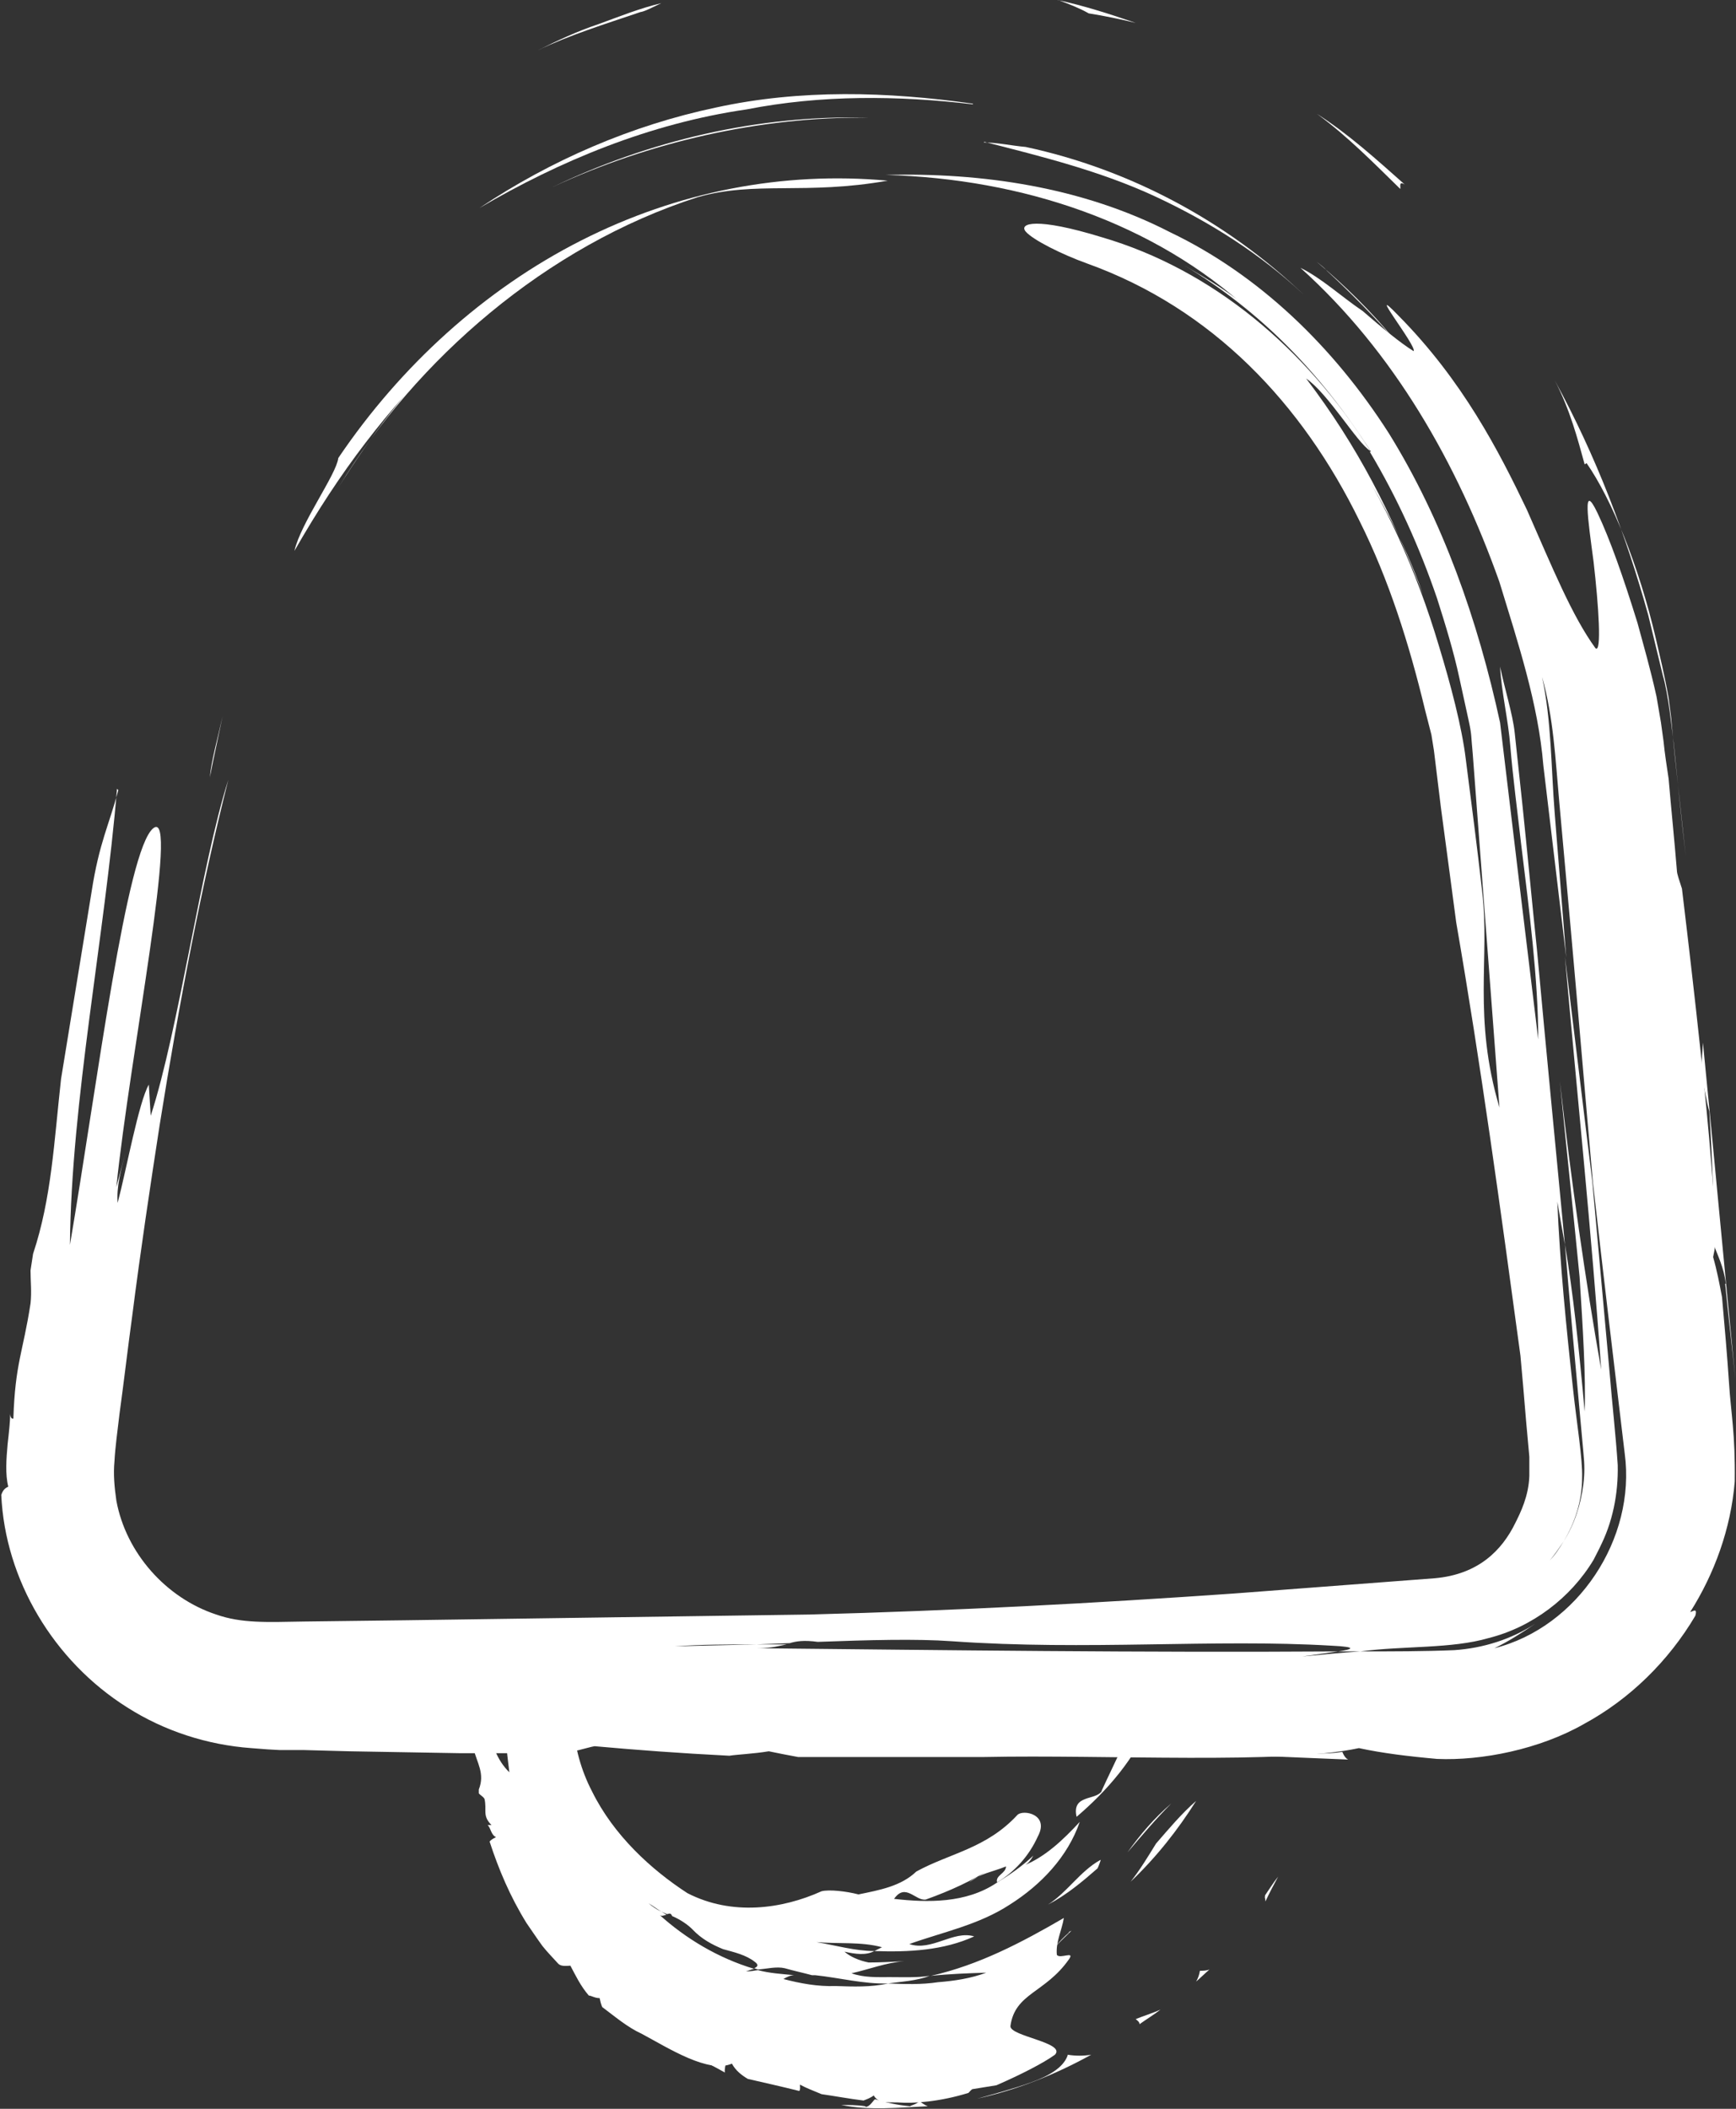 <?xml version="1.0" encoding="UTF-8"?>
<svg id="Calque_2" data-name="Calque 2" xmlns="http://www.w3.org/2000/svg" viewBox="0 0 27.3 33.15">
  <rect x="0" y="0" width="27.3" height="33.15" fill="#333333" stroke="none"/>
  <defs>
    <style>
      .cls-1 {
        fill: #fff;
        stroke-width: 0px;
      }
    </style>
  </defs>
  <g id="Calque_1-2" data-name="Calque 1">
    <g id="Clochette">
      <g>
        <path class="cls-1" d="M10.97,3.1c-2.39.77-4.42,2.55-5.64,4.55.5-.79,1.06-1.55,1.74-2.18-.99.98-1.72,1.93-2.44,3.19.1-.44.66-1.2.69-1.46.98-1.45,2.3-2.65,3.82-3.42,1.52-.77,3.17-1.09,4.82-.94-1.3.23-2.08,0-2.99.26Z"/>
        <path class="cls-1" d="M3.3,12.22c.02-.25.13-.64.2-.96-.07.34-.14.65-.2.96Z"/>
        <path class="cls-1" d="M25.09,17.23c.06.43.12.86.17,1.27-.07-.42-.12-.85-.17-1.27Z"/>
        <path class="cls-1" d="M15.47,2.24c.22,0,.43.05.66.07,1.63.35,3.15,1.16,4.37,2.32-.67-.63-1.47-1.14-2.33-1.54-.86-.4-1.79-.63-2.69-.86Z"/>
        <path class="cls-1" d="M13.67,1.85c-1.73-.02-3.47.39-4.98,1.09,1.5-.72,3.22-1.14,4.98-1.09Z"/>
        <path class="cls-1" d="M20.2,27.53s-.03.04-.08.05c-.05,0-.1.02-.14.03l-2.14-.09c.18-.01.34-.05.52-.06.79.03.95.14,1.83.07Z"/>
        <path class="cls-1" d="M25.03,16.75l-.02-.04c-.02-.15-.04-.29-.06-.43,0-.02,0-.03,0-.05.03.18.05.36.08.53Z"/>
        <path class="cls-1" d="M21.11,27.54s.03.09.09.12l-1.21-.05.13-.03c.27-.03.69.01.98-.04Z"/>
        <path class="cls-1" d="M27.14,20.18c-.03-.26-.14-.47-.18-.59-.01-.67-.03-1.34-.08-2.12-.04-.12-.07-.37-.14-.61.02-.15.03-.3.04-.47.17,1.72.33,3.47.51,5.29-.05-.49-.11-.98-.16-1.5Z"/>
        <path class="cls-1" d="M1.84,12.4c-.19,2.3-.72,4.91-.74,7.17.44-2.6.89-6.21,1.31-6.55.42-.34-.37,3.58-.58,5.64q.07-.27.14-.53c-.07.27-.14.53-.12.78.14-.53.33-1.58.49-1.86l.03.49c.44-1.35.79-3.93,1.22-5.28-.42,1.66-.77,3.49-1.08,5.43-.15.97-.3,1.97-.43,2.99-.07.51-.13,1.03-.2,1.54-.03.25-.07.55-.08.75-.02.21,0,.41.03.62.15.82.78,1.53,1.57,1.79.4.14.79.12,1.38.11l1.61-.02c2.15-.03,4.29-.06,6.34-.09,2.3-.06,4.52-.18,6.67-.33,1.05-.08,2.11-.16,3.16-.24.69-.06,1.06-.44,1.27-.87.08-.16.21-.42.22-.74,0-.1,0-.12,0-.3l-.05-.55c-.03-.36-.06-.72-.09-1.04-.31-2.28-.62-4.56-1.01-6.81-.08-.61-.16-1.2-.24-1.8l-.11-.9-.04-.25-.1-.39c-.25-1.04-.57-2.05-1.03-2.97-.9-1.84-2.31-3.34-4.29-4.05-.39-.14-.85-.37-.96-.5-.11-.13.16-.23,1.2.09,1.74.51,3.21,1.75,4.22,3.36-.21-.13-.66-.9-1.01-1.14.82,1.08,1.34,2.11,1.84,3.4-.31-.88-.75-1.68-1.24-2.42.63.92,1.13,2.02,1.49,3.23.18.59.36,1.27.42,1.77.09.7.18,1.39.26,2.1.12,1.02-.15,1.96.27,3.38-.14-1.84-.28-3.7-.42-5.56-.03-.3-.01-.28-.07-.55l-.14-.64c-.09-.42-.22-.84-.35-1.25-.28-.82-.63-1.59-1.06-2.31h.02c-.8-1.25-1.74-2.21-2.94-2.93.37.22.76.44,1.04.72-1.51-1.39-3.58-2.08-5.73-2.14,1.51-.04,3.09.19,4.47.9,1.4.67,2.57,1.8,3.44,3.16.85,1.37,1.4,2.94,1.75,4.55.2,1.68.4,3.34.6,4.98,0-.94-.14-2.02-.27-3.08-.06-.53-.13-1.05-.17-1.54-.03-.39-.14-.85-.16-1.24.07.34.2.75.23,1.04l.12,1.12c.08.76.15,1.53.23,2.29.14,1.53.29,3.07.44,4.64-.04-.22-.08-.44-.12-.68.04.97.14,1.97.25,2.97.05.47.15,1.08.14,1.37,0,.36-.11.7-.29,1-.07.1-.14.21-.22.3.09-.09.15-.19.22-.3.17-.27.27-.58.31-.9.02-.17.02-.3,0-.5l-.06-.66c-.08-.88-.16-1.75-.23-2.61.13.78.22,1.62.31,2.63.02-.55-.03-1.34-.08-2.12-.1-1.03-.21-2.05-.31-3.07.18,1.57.4,3.12.65,4.53-.15-2.14-.38-4.34-.57-6.49l.43,3.53c.09.99.18,1.98.27,2.98.04.49.1,1.02.13,1.48.01.45-.08.91-.29,1.31.03-.06.05-.13.08-.19-.04.13-.11.25-.17.37-.36.6-.97,1.06-1.65,1.23-.58.17-1.33.12-2.02.21h-.35c.22-.03.33-.07-.1-.09-1.85-.11-3.85.08-5.97-.07-.56-.04-1.3-.02-2.11.01-.22-.03-.34-.01-.44.02l-.53.02c-.43,0-.86,0-1.28.03.41-.01.85-.02,1.28-.03h.48c-.11.02-.23.06-.46.06,2.96.03,6.04.07,9.13.05-.2.03-.43.06-.56.08.31-.03.61-.06.91-.08.49,0,1.01,0,1.48-.02.45-.03.9-.17,1.28-.42-.22.15-.44.29-.65.39,1.31-.33,2.23-1.72,2.05-3.06-.17-1.42-.34-2.84-.5-4.26-.12-1.34-.23-2.67-.35-4l-.18-1.99c-.06-.67-.09-1.32-.27-1.96.15.7.14,1.41.2,2.16.06.75.12,1.5.18,2.25l-.36-3.02c-.08-.97-.4-1.93-.69-2.88-.66-1.86-1.66-3.62-3.13-4.94.33.16.64.45.98.68.3.26.59.5.8.63.06-.07-.78-1.12-.24-.56,1.01,1.02,1.58,2.13,2.02,3.05.41.93.71,1.67,1.08,2.18.1.09.05-.67-.03-1.36-.09-.68-.18-1.27.06-.77.2.42.41,1.02.63,1.73.1.37.2.71.3,1.16l.07.41.04.29c.02.2.05.39.08.59.04.47.09.95.13,1.44,0,.06.04.16.08.29.21,1.74.39,3.39.46,4.31.03.34.05.68.08,1.02,0,.18-.02.33-.05.46.06.21.1.42.14.63.04.45.08.9.11,1.35.03.48.1.78.09,1.55-.06.74-.32,1.45-.7,2.05.03,0,.12-.08.08.06-.42.71-1.03,1.31-1.75,1.7-.7.4-1.61.58-2.31.55-.45-.04-.86-.09-1.23-.17-1.2.26-3.97.1-5.89.14h0c-.97,0-1.94,0-2.93,0-.16-.03-.32-.06-.46-.09-.24.04-.5.05-.62.07-.79-.04-1.45-.09-2.12-.15-.12.02-.35.11-.61.11h-1.5c-.57-.01-1.15-.02-1.74-.03l-.74-.02h-.37s-.18-.01-.18-.01l-.26-.02c-.69-.05-1.37-.27-1.95-.64-1.16-.73-1.92-2.01-1.98-3.34.03-.09.07-.11.11-.13-.05-.2-.03-.44-.01-.67.02-.18.04-.35.04-.48,0,.05.02.09.05.08.03-.88.15-1.03.27-1.81.02-.18,0-.35,0-.52l.04-.26c.29-.87.33-1.76.44-2.75l.48-2.94c.12-.78.28-1.06.42-1.6Z"/>
        <path class="cls-1" d="M17.59,27.5l-2.78-.13c.99,0,1.88-.06,2.78.13Z"/>
        <path class="cls-1" d="M24.92,7.3c-.11-.4-.23-.86-.47-1.32.65,1.19,1.12,2.43,1.47,3.69l.23.95c.04.13.08.36.11.58l.06.48c.06.59.12,1.19.19,1.78h0c-.05-.48-.11-1-.17-1.55l-.04-.41-.02-.22-.04-.31c-.07-.39-.13-.62-.2-.93-.27-1.16-.7-2.2-1.09-2.76Z"/>
        <path class="cls-1" d="M20.12,27.58l-.13.03h0s.09-.02.14-.03Z"/>
        <path class="cls-1" d="M20.87,4.26c-.05-.06-.11-.1-.17-.15.44.37.86.78,1.23,1.23-.31-.35-.67-.72-1.06-1.08Z"/>
        <path class="cls-1" d="M15.3,1.64c-1.18-.14-2.39-.15-3.56.08-1.52.22-2.94.81-4.2,1.55,1.12-.75,2.39-1.3,3.72-1.58,1.33-.29,2.7-.25,4.04-.06Z"/>
        <path class="cls-1" d="M22.02,2.97c-.41-.4-.83-.83-1.31-1.18.5.32.94.72,1.38,1.11-.1-.06-.06.04-.07.07Z"/>
        <path class="cls-1" d="M23.65,8.22c-.04-.11-.09-.22-.14-.33.16.26.28.55.42.82-.06-.11-.18-.32-.28-.49Z"/>
        <path class="cls-1" d="M16.63,0c.42.09.82.22,1.23.36-.25-.06-.49-.11-.74-.15-.12-.07-.29-.14-.48-.21Z"/>
        <path class="cls-1" d="M10.07.19c-.56.19-1.11.36-1.61.6.3-.15.62-.3.95-.41.33-.12.65-.25.99-.33-.15.07-.26.13-.33.14Z"/>
      </g>
      <g>
        <path class="cls-1" d="M17.32,28.16c.2-.44.43-.87.57-1.3-.05.17-.12.33-.18.5.1-.25.21-.44.38-.68.05.11-.08.25.02.33-.25.63-.71,1.15-1.18,1.55-.08-.36.31-.25.4-.41Z"/>
        <path class="cls-1" d="M18.41,26.06s-.02.11-.04.16c0-.06.01-.14.04-.16Z"/>
        <path class="cls-1" d="M14.24,31.36c-.08.02-.17.04-.25.05.08-.03.17-.04.25-.05Z"/>
        <path class="cls-1" d="M17.31,29.24s-.03.09-.05.13c-.24.21-.49.42-.78.57.3-.19.5-.52.82-.7Z"/>
        <path class="cls-1" d="M17.73,29.12c.2-.28.42-.54.69-.77-.24.24-.46.5-.69.77Z"/>
        <path class="cls-1" d="M11.2,32.37s-.02.04-.04.04c-.01,0-.03,0-.04.01-.16-.09-.32-.18-.47-.28.04.01.1-.02.14,0,.17.1.17.21.41.22Z"/>
        <path class="cls-1" d="M14.34,31.35s0-.01,0-.01l.08-.02s0,0,.01,0c-.03.01-.07.02-.1.03Z"/>
        <path class="cls-1" d="M11.41,32.46s-.02.08-.01.12c-.09-.05-.18-.1-.28-.15l.04-.02c.07,0,.16.07.25.04Z"/>
        <path class="cls-1" d="M13.61,33.12c.07,0,.12-.1.15-.12.17.05.34.09.55.11.03-.02.1-.03.15-.08.04.03.08.06.13.08-.45.02-.92.07-1.36-.02.12,0,.25,0,.38.02Z"/>
        <path class="cls-1" d="M7.56,26.39c.13.48.06,1.09.45,1.47-.07-.57-.17-1.32.2-1.45.35-.14.16.67.32,1.05q.02-.06.04-.12c-.02.06-.04.12.02.15.04-.12.05-.34.16-.43l.11.06c.19-.31.15-.82.41-1-.39.51-.3,1.39.04,2.04.34.69.93,1.23,1.5,1.6.7.36,1.49.25,2.11-.03.12-.03.39,0,.58.05.34-.07.67-.13.91-.36.53-.29,1.1-.36,1.59-.89.09-.09.51-.01.32.34-.14.31-.37.56-.64.72-.03-.11.14-.14.14-.25-.22.09-.41.11-.58.25l.36-.23c-.3.2-.65.36-1.04.5-.16.03-.32-.27-.5-.01.53.06,1.13.07,1.61-.25h0c.21-.13.4-.26.58-.43-.04.07-.09.14-.16.16.35-.14.63-.41.89-.69-.19.55-.61.99-1.1,1.3-.49.32-1.05.43-1.58.62.35.12.69-.22,1.02-.12-.48.22-1.03.25-1.57.23.04-.02.08-.04.12-.06-.33-.09-.69-.05-1.03-.08-.03,0-.06-.02-.09-.03.03.01.06.02.09.03.3.05.61.14.91.14-.13.07-.29.05-.47.01.09.08.23.14.38.17.18,0,.36-.01.56-.02-.28.02-.56.13-.83.19.2.07.4.06.61.06.21,0,.42.01.62-.02-.21.08-.44.09-.66.12-.38.01-.76-.09-1.14-.13h.04s-.09,0-.09,0c-.15-.04-.29-.07-.43-.11-.13-.03-.28.01-.42.02l-.06-.02c.05-.02.08-.05.01-.1-.14-.11-.32-.15-.5-.2-.17-.07-.34-.16-.48-.31-.07-.07-.18-.15-.32-.21-.02-.05-.04-.04-.08-.03l-.09-.04c-.07-.04-.13-.09-.2-.13.06.05.13.1.2.13.02.01.05.03.08.05-.04.01-.08.03-.11,0,.41.37.92.68,1.49.85-.05.01-.09.03-.13.04.07,0,.13-.01.19-.02.18.05.38.06.57.08-.06,0-.12.03-.17.06.27.07.54.12.82.11.28.01.55.02.83-.04.26.01.52.02.78-.02.26-.02.52-.06.76-.15-.3.01-.58.02-.87.05.75-.17,1.42-.52,2.09-.91-.03.19-.13.38-.11.58.05.07.29-.07.19.07-.37.53-.85.53-.92,1.05-.01.16.88.26.7.45-.18.13-.53.31-.92.48-.12.02-.25.04-.37.06-.02,0-.04.03-.07.06-.45.14-.87.17-1.11.15-.09,0-.18,0-.26-.01-.05-.02-.09-.05-.12-.1-.05.04-.11.06-.16.08-.24-.03-.45-.07-.66-.1-.12-.05-.25-.1-.34-.15,0,.03.01.07-.01.1-.28-.07-.55-.13-.81-.19-.1-.06-.19-.13-.25-.24-.37.16-.99-.24-1.42-.47h0c-.22-.1-.42-.27-.62-.42-.02-.05-.03-.09-.04-.14-.08,0-.13-.04-.17-.04-.13-.15-.21-.32-.29-.47-.04,0-.14.02-.19-.03-.1-.11-.17-.18-.25-.28-.08-.11-.16-.23-.25-.36-.26-.42-.44-.85-.58-1.28.02-.03.06-.05.1-.07-.08-.04-.08-.14-.13-.19.02,0,.04,0,.06,0-.15-.15-.07-.23-.11-.41-.02-.04-.07-.06-.09-.09v-.06c.1-.25-.03-.42-.08-.63-.02-.22-.02-.45-.02-.68,0-.18.11-.27.17-.4Z"/>
        <path class="cls-1" d="M10.6,32.11c-.18-.15-.36-.3-.55-.45.22.13.43.17.55.45Z"/>
        <path class="cls-1" d="M16.79,32.3c.12.02.25.02.37,0-.56.31-1.16.55-1.79.69h0c.25-.07.55-.15.83-.25.28-.1.52-.23.59-.43Z"/>
        <path class="cls-1" d="M11.16,32.41l-.04.02h0s.03-.01.04-.02Z"/>
        <path class="cls-1" d="M16.81,30.37l.04-.02c-.09.09-.18.17-.25.25.06-.08.13-.15.21-.22Z"/>
        <path class="cls-1" d="M17.78,29.58c.15-.19.27-.39.4-.6.2-.23.4-.47.63-.67-.29.46-.63.89-1.03,1.27Z"/>
        <path class="cls-1" d="M17.86,31.74c.12-.05.26-.09.39-.15-.1.08-.22.15-.33.23,0-.04-.04-.06-.06-.08Z"/>
        <path class="cls-1" d="M16.03,30.97l.06-.04c-.04.05-.08.11-.13.16.02-.03.04-.08.06-.13Z"/>
        <path class="cls-1" d="M19.02,30.96c-.07.06-.14.13-.21.19.03-.05.05-.11.06-.17.05,0,.1,0,.15-.02Z"/>
        <path class="cls-1" d="M19.89,29.8c.07-.1.13-.2.21-.3-.07.13-.14.26-.2.39,0-.04-.02-.08,0-.09Z"/>
      </g>
    </g>
  </g>
</svg>